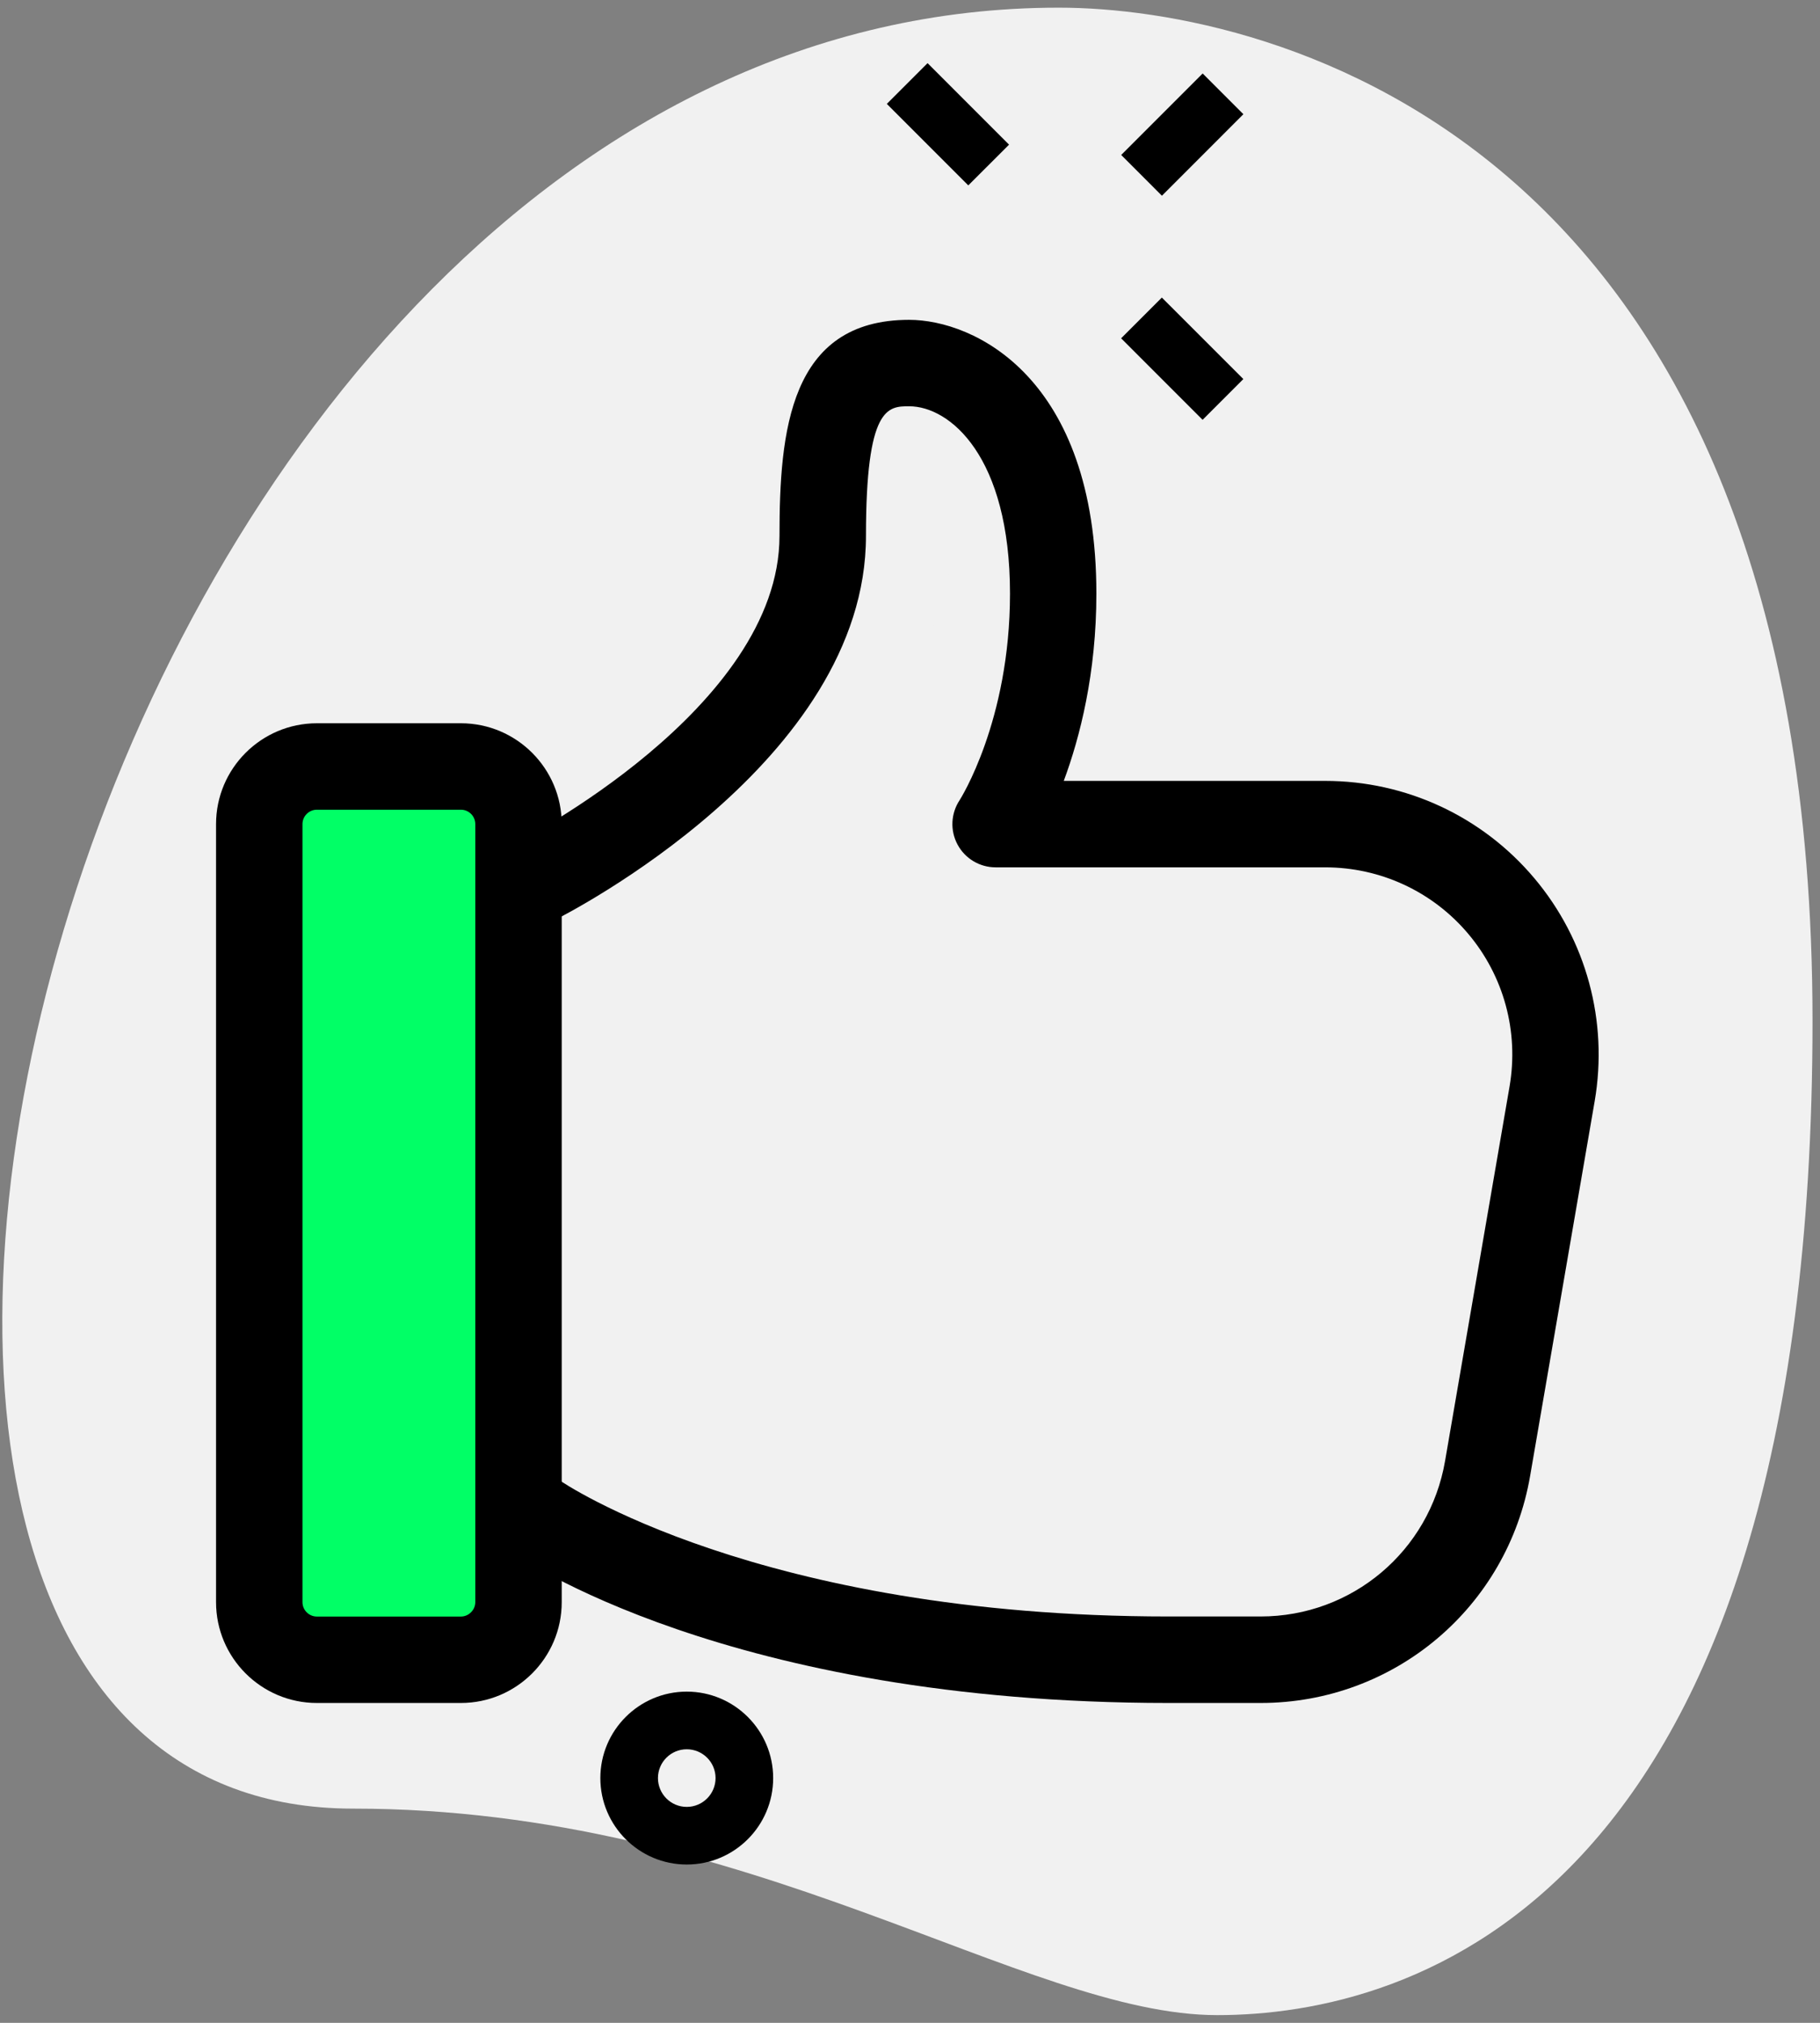 <svg width="72" height="80" viewBox="0 0 72 80" fill="none" xmlns="http://www.w3.org/2000/svg">
<rect x="0" y="0" width="72" height="80" fill="#808080" stroke="none"/>
<g clip-path="url(#clip0)">
<path d="M13.965 71.528C29.73 71.528 40.556 79.695 48.153 79.695C55.749 79.695 71.704 75.328 71.704 40.381C71.704 5.434 50.24 0.303 41.885 0.303C2.758 0.303 -13.956 71.528 13.965 71.528Z" fill="#F1F1F1"/>
<path d="M44.355 6.129L47.578 2.906L49.189 4.517L45.966 7.741L44.355 6.129Z" fill="black"/>
<path d="M35.083 4.109L36.695 2.497L39.918 5.721L38.306 7.332L35.083 4.109Z" fill="black"/>
<path d="M44.352 13.379L45.963 11.768L49.187 14.991L47.575 16.603L44.352 13.379Z" fill="black"/>
<path d="M27.168 73.739C25.283 73.739 23.75 72.205 23.75 70.32C23.75 68.435 25.283 66.901 27.168 66.901C29.053 66.901 30.587 68.435 30.587 70.32C30.587 72.205 29.055 73.739 27.168 73.739ZM27.168 69.181C26.539 69.181 26.029 69.691 26.029 70.32C26.029 70.949 26.539 71.46 27.168 71.46C27.797 71.46 28.308 70.949 28.308 70.32C28.308 69.691 27.797 69.181 27.168 69.181Z" fill="black"/>
<path d="M18.234 65.641H12.536C11.277 65.641 10.256 64.62 10.256 63.362V32.593C10.256 31.335 11.277 30.314 12.536 30.314H18.234C19.492 30.314 20.513 31.335 20.513 32.593V63.362C20.513 64.615 19.487 65.641 18.234 65.641Z" fill="#01FF66"/>
<path d="M52.424 32.593H39.387C39.387 32.593 41.666 29.174 41.666 23.476C41.666 16.638 38.247 14.359 35.968 14.359C33.689 14.359 32.549 15.498 32.549 21.197C32.549 29.174 21.153 34.872 21.153 34.872L20.515 35.191V59.487L21.153 59.943C21.153 59.943 29.131 65.641 46.224 65.641H49.871C54.316 65.641 58.099 62.45 58.851 58.074L61.404 43.259C62.361 37.675 58.076 32.593 52.424 32.593Z" fill="#F1F1F1"/>
<path d="M15.384 63.362V32.593C15.384 31.335 16.406 30.314 17.664 30.314H12.536C11.277 30.314 10.256 31.335 10.256 32.593V63.362C10.256 64.62 11.277 65.641 12.536 65.641H17.664C16.406 65.641 15.384 64.62 15.384 63.362Z" fill="#01FF66"/>
<path d="M26.282 59.943L25.643 59.487V35.191L26.282 34.872C26.282 34.872 37.678 29.174 37.678 21.197C37.678 18.076 38.033 16.351 38.717 15.403C37.798 14.673 36.807 14.359 35.968 14.359C33.689 14.359 32.549 15.498 32.549 21.197C32.549 29.174 21.153 34.872 21.153 34.872L20.515 35.191V59.487L21.153 59.943C21.153 59.943 29.131 65.641 46.224 65.641H49.871C49.967 65.641 50.056 65.618 50.149 65.616C33.901 65.354 26.282 59.943 26.282 59.943Z" fill="#F1F1F1"/>
<path d="M18.233 67.35H12.536C10.336 67.35 8.547 65.561 8.547 63.362V32.593C8.547 30.393 10.336 28.604 12.536 28.604H18.233C20.433 28.604 22.222 30.393 22.222 32.593V63.362C22.222 65.561 20.433 67.35 18.233 67.35ZM12.536 32.023C12.221 32.023 11.966 32.278 11.966 32.593V63.362C11.966 63.676 12.221 63.932 12.536 63.932H18.233C18.543 63.932 18.803 63.672 18.803 63.362V32.593C18.803 32.278 18.548 32.023 18.233 32.023H12.536Z" fill="black"/>
<path d="M49.871 67.35H46.224C28.784 67.35 20.503 61.579 20.159 61.333L19.521 60.877L21.509 58.094L22.147 58.55C22.217 58.6 29.987 63.929 46.224 63.929H49.871C53.486 63.929 56.553 61.345 57.167 57.782L59.719 42.967C60.091 40.804 59.494 38.603 58.083 36.93C56.674 35.259 54.612 34.302 52.424 34.302H39.386C38.758 34.302 38.176 33.955 37.88 33.399C37.581 32.843 37.616 32.169 37.964 31.644C37.978 31.622 39.956 28.526 39.956 23.476C39.956 18.042 37.572 16.068 35.968 16.068C35.127 16.068 34.258 16.068 34.258 21.196C34.258 30.126 22.422 36.148 21.916 36.401L21.278 36.72L19.749 33.661L20.387 33.342C20.49 33.292 30.837 28.016 30.837 21.196C30.837 17.062 31.234 12.649 35.965 12.649C38.527 12.649 43.373 14.913 43.373 23.476C43.373 26.625 42.726 29.151 42.083 30.883H52.421C55.619 30.883 58.637 32.285 60.695 34.728C62.758 37.174 63.628 40.39 63.086 43.551L60.533 58.366C59.639 63.571 55.156 67.35 49.871 67.35Z" fill="black"/>
</g>
<defs>
<clipPath id="clip0">
<rect width="71.795" height="80" fill="white"/>
</clipPath>
</defs>
</svg>
